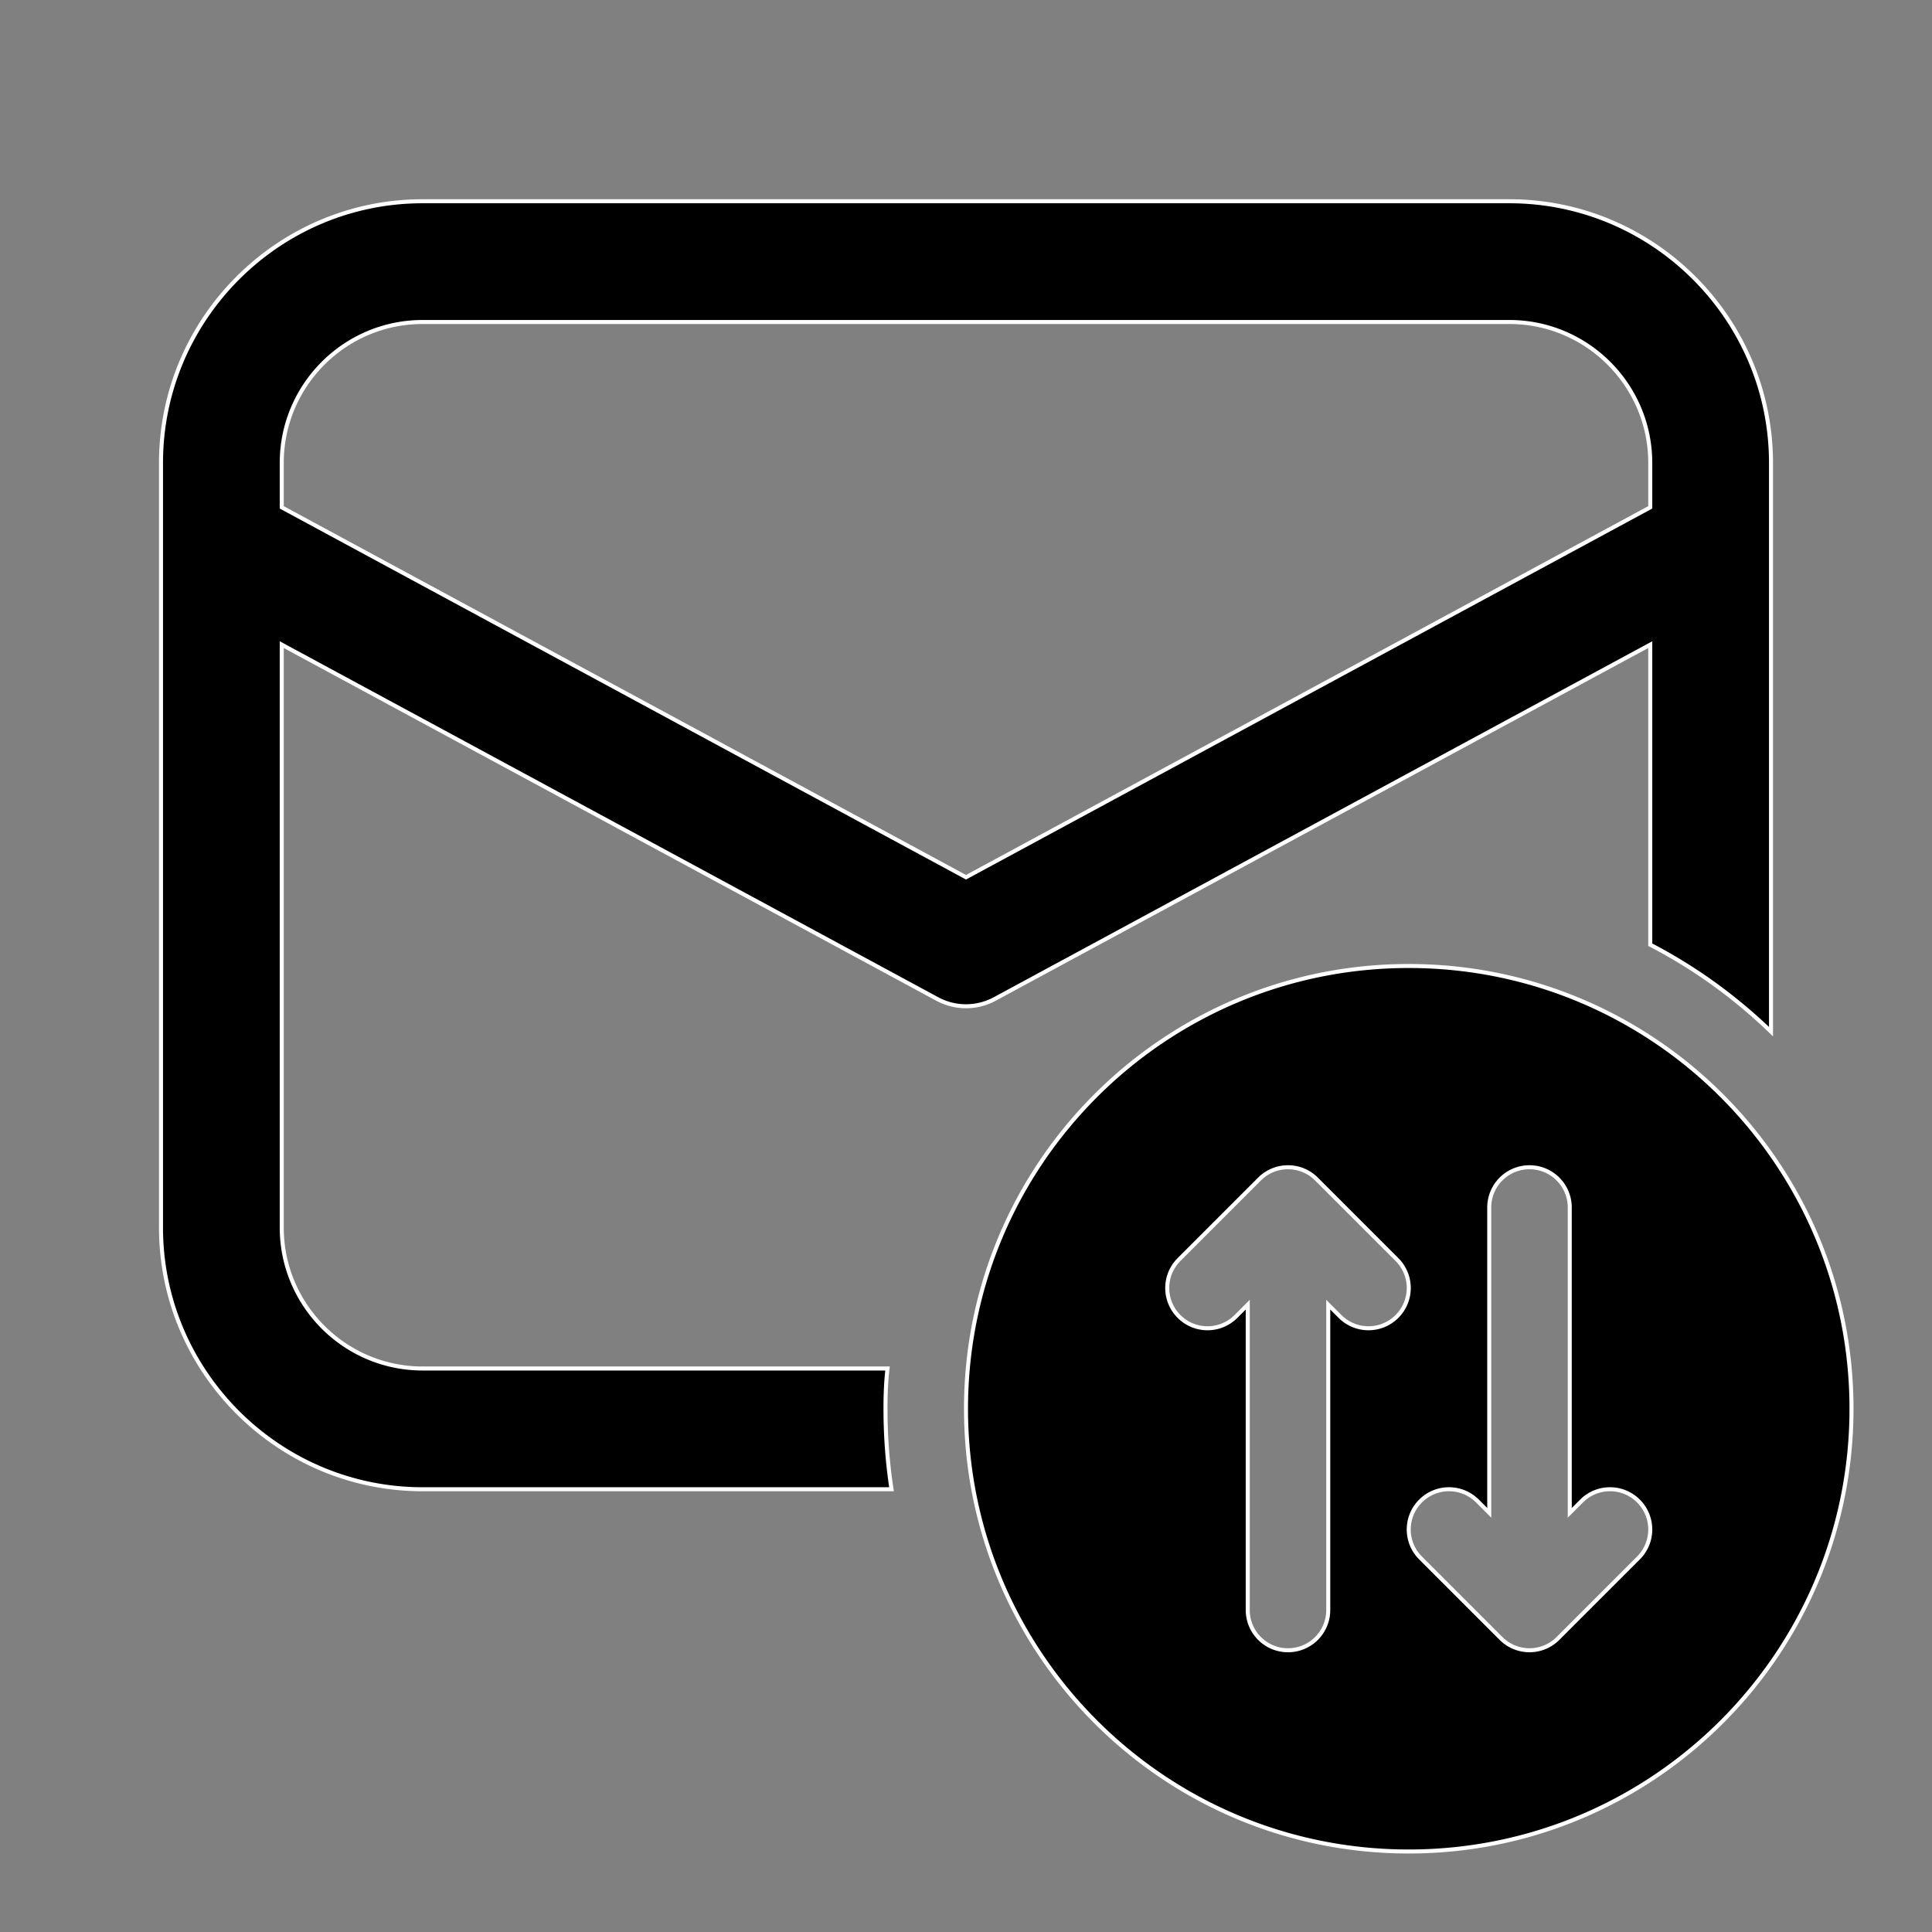 <svg xmlns="http://www.w3.org/2000/svg" viewBox="0 0 48 48">
<rect x="0" y="0" width="48" height="48" fill="#808080" stroke="none"/>
<path stroke= "#ffffff" stroke-width="0.1px" d="M10.5 5C6.92 5 4 7.92 4 11.5L4 30.5C4 34.08 6.92 37 10.5 37L22.15 37C22.05 36.35 22 35.68 22 35C22 34.66 22.011 34.33 22.051 34L10.5 34C8.57 34 7 32.43 7 30.5L7 16.016L23.287 24.82 A 1.5 1.5 0 0 0 24.713 24.82L41 16.016L41 23.471C42.1 24.041 43.11 24.771 44 25.631L44 11.5C44 7.92 41.08 5 37.5 5L10.5 5 z M 10.5 8L37.5 8C39.43 8 41 9.57 41 11.5L41 12.605L24 21.795L7 12.605L7 11.5C7 9.57 8.57 8 10.5 8 z M 35 24C28.925 24 24 28.925 24 35C24 41.075 28.925 46 35 46C41.075 46 46 41.075 46 35C46 28.925 41.075 24 35 24 z M 32 29C32.256 29 32.512 29.097 32.707 29.293L34.707 31.293C35.098 31.684 35.098 32.316 34.707 32.707C34.512 32.902 34.256 33 34 33C33.744 33 33.488 32.902 33.293 32.707L33 32.414L33 40C33 40.553 32.553 41 32 41C31.447 41 31 40.553 31 40L31 32.414L30.707 32.707C30.316 33.098 29.684 33.098 29.293 32.707C28.902 32.316 28.902 31.684 29.293 31.293L31.293 29.293C31.488 29.097 31.744 29 32 29 z M 38 29C38.553 29 39 29.447 39 30L39 37.586L39.293 37.293C39.684 36.902 40.316 36.902 40.707 37.293C41.098 37.684 41.098 38.316 40.707 38.707L38.707 40.707C38.512 40.902 38.256 41 38 41C37.744 41 37.488 40.902 37.293 40.707L35.293 38.707C34.902 38.316 34.902 37.684 35.293 37.293C35.684 36.902 36.316 36.902 36.707 37.293L37 37.586L37 30C37 29.447 37.447 29 38 29 z"/></svg>